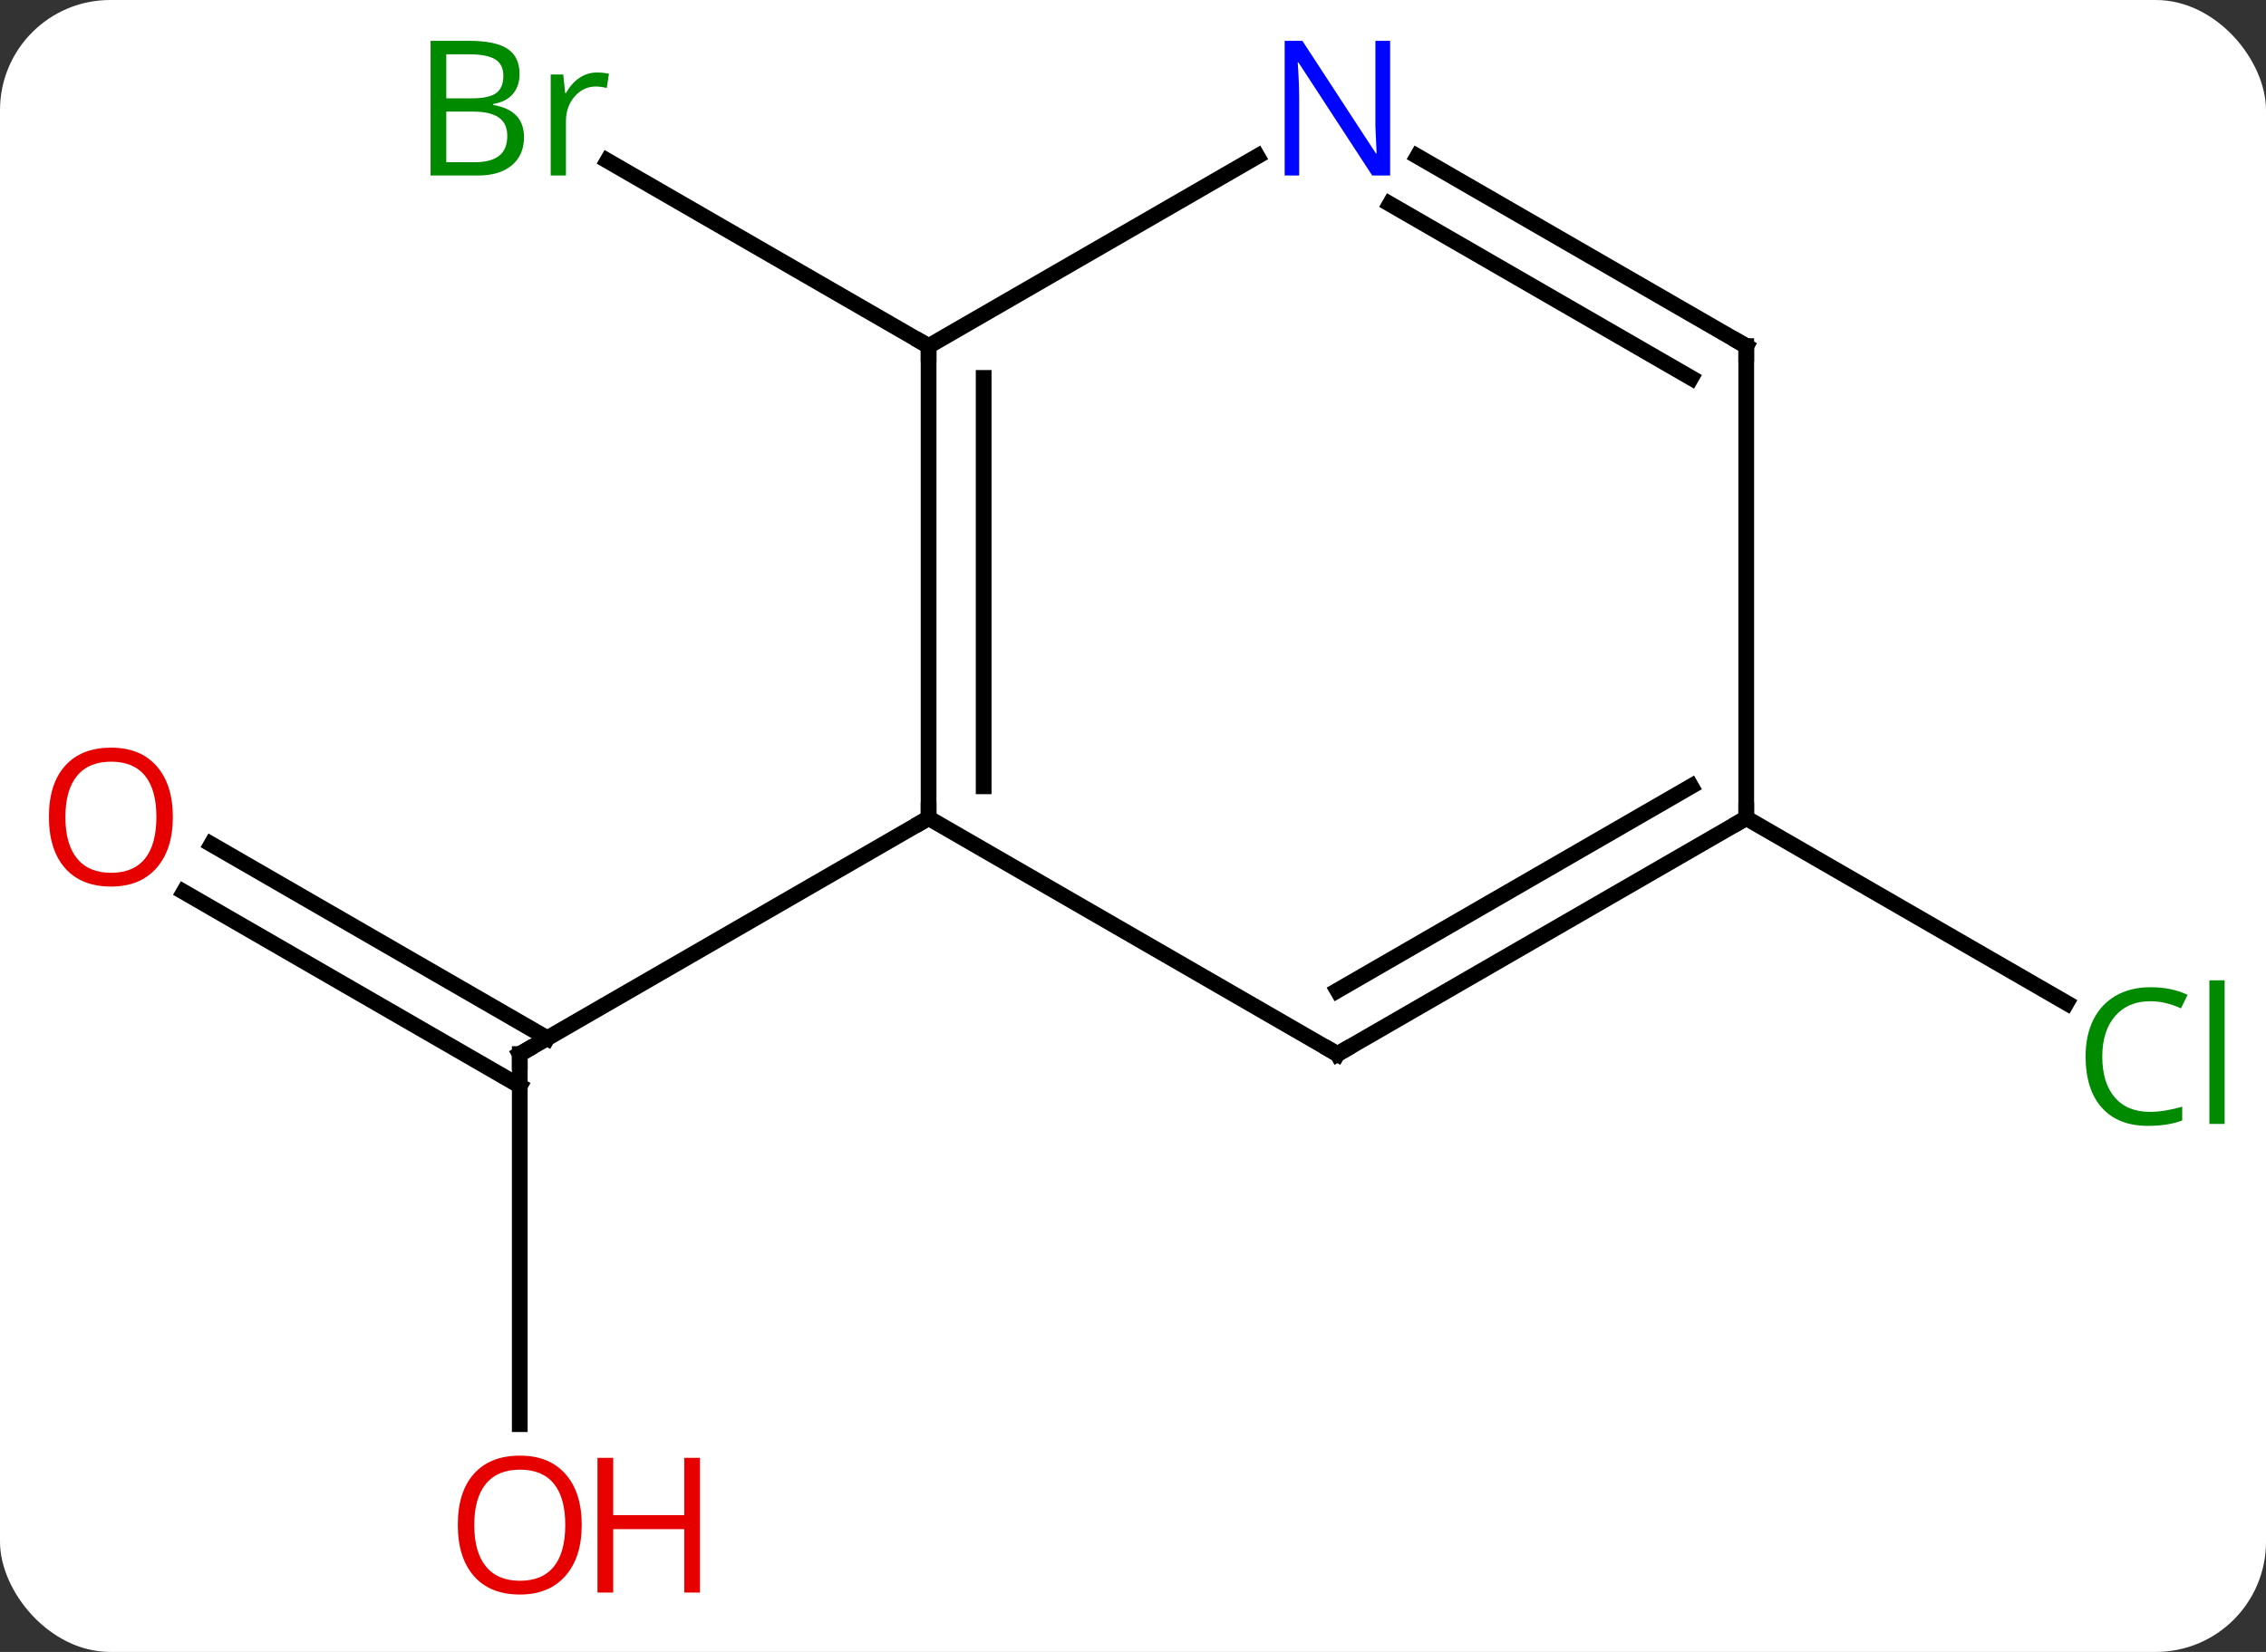 <svg width="144" viewBox="0 0 144 105" style="fill-opacity:1; color-rendering:auto; color-interpolation:auto; text-rendering:auto; stroke:black; stroke-linecap:square; stroke-miterlimit:10; shape-rendering:auto; stroke-opacity:1; fill:black; stroke-dasharray:none; font-weight:normal; stroke-width:1; font-family:'Open Sans'; font-style:normal; stroke-linejoin:miter; font-size:12; stroke-dashoffset:0; image-rendering:auto;" height="105" class="cas-substance-image" xmlns:xlink="http://www.w3.org/1999/xlink" xmlns="http://www.w3.org/2000/svg"><rect x="0" y="0" width="144" height="105" fill="#333333" stroke="none"/><svg class="cas-substance-single-component"><rect y="0" x="0" width="144" stroke="none" ry="7" rx="7" height="105" fill="white" class="cas-substance-group"/><svg y="0" x="0" width="144" viewBox="0 0 144 105" style="fill:black;" height="105" class="cas-substance-single-component-image"><svg><g><g transform="translate(72,52)" style="text-rendering:geometricPrecision; color-rendering:optimizeQuality; color-interpolation:linearRGB; stroke-linecap:butt; image-rendering:optimizeQuality;"><line y2="38.523" y1="15" x2="-38.97" x1="-38.97" style="fill:none;"/><line y2="1.663" y1="13.99" x2="-58.572" x1="-37.22" style="fill:none;"/><line y2="4.694" y1="17.021" x2="-60.322" x1="-38.97" style="fill:none;"/><line y2="0" y1="15" x2="-12.99" x1="-38.97" style="fill:none;"/><line y2="-30" y1="-41.783" x2="-12.99" x1="-33.399" style="fill:none;"/><line y2="0" y1="11.753" x2="38.97" x1="59.329" style="fill:none;"/><line y2="-30" y1="0" x2="-12.99" x1="-12.99" style="fill:none;"/><line y2="-27.979" y1="-2.021" x2="-9.49" x1="-9.49" style="fill:none;"/><line y2="15" y1="0" x2="12.99" x1="-12.99" style="fill:none;"/><line y2="-42.065" y1="-30" x2="7.906" x1="-12.99" style="fill:none;"/><line y2="0" y1="15" x2="38.97" x1="12.99" style="fill:none;"/><line y2="-2.021" y1="10.959" x2="35.47" x1="12.99" style="fill:none;"/><line y2="-30" y1="-42.065" x2="38.97" x1="18.074" style="fill:none;"/><line y2="-27.979" y1="-39.034" x2="35.47" x1="16.324" style="fill:none;"/><line y2="-30" y1="0" x2="38.97" x1="38.97" style="fill:none;"/><path style="fill:none; stroke-miterlimit:5;" d="M-38.97 15.5 L-38.97 15 L-38.537 14.75"/></g><g transform="translate(72,52)" style="stroke-linecap:butt; fill:rgb(230,0,0); text-rendering:geometricPrecision; color-rendering:optimizeQuality; image-rendering:optimizeQuality; font-family:'Open Sans'; stroke:rgb(230,0,0); color-interpolation:linearRGB; stroke-miterlimit:5;"><path style="stroke:none;" d="M-35.032 44.93 Q-35.032 46.992 -36.072 48.172 Q-37.111 49.352 -38.954 49.352 Q-40.845 49.352 -41.876 48.188 Q-42.907 47.023 -42.907 44.914 Q-42.907 42.82 -41.876 41.672 Q-40.845 40.523 -38.954 40.523 Q-37.095 40.523 -36.064 41.695 Q-35.032 42.867 -35.032 44.93 ZM-41.861 44.93 Q-41.861 46.664 -41.118 47.57 Q-40.376 48.477 -38.954 48.477 Q-37.532 48.477 -36.806 47.578 Q-36.079 46.68 -36.079 44.93 Q-36.079 43.195 -36.806 42.305 Q-37.532 41.414 -38.954 41.414 Q-40.376 41.414 -41.118 42.312 Q-41.861 43.211 -41.861 44.93 Z"/><path style="stroke:none;" d="M-27.517 49.227 L-28.517 49.227 L-28.517 45.195 L-33.032 45.195 L-33.032 49.227 L-34.032 49.227 L-34.032 40.664 L-33.032 40.664 L-33.032 44.305 L-28.517 44.305 L-28.517 40.664 L-27.517 40.664 L-27.517 49.227 Z"/><path style="stroke:none;" d="M-61.016 -0.07 Q-61.016 1.992 -62.055 3.172 Q-63.094 4.352 -64.937 4.352 Q-66.828 4.352 -67.859 3.188 Q-68.891 2.023 -68.891 -0.086 Q-68.891 -2.18 -67.859 -3.328 Q-66.828 -4.477 -64.937 -4.477 Q-63.078 -4.477 -62.047 -3.305 Q-61.016 -2.133 -61.016 -0.07 ZM-67.844 -0.07 Q-67.844 1.664 -67.101 2.57 Q-66.359 3.477 -64.937 3.477 Q-63.516 3.477 -62.789 2.578 Q-62.062 1.68 -62.062 -0.07 Q-62.062 -1.805 -62.789 -2.695 Q-63.516 -3.586 -64.937 -3.586 Q-66.359 -3.586 -67.101 -2.688 Q-67.844 -1.789 -67.844 -0.07 Z"/><path style="fill:rgb(0,138,0); stroke:none;" d="M-44.639 -49.406 L-42.217 -49.406 Q-40.514 -49.406 -39.748 -48.898 Q-38.983 -48.391 -38.983 -47.297 Q-38.983 -46.531 -39.405 -46.031 Q-39.826 -45.531 -40.655 -45.391 L-40.655 -45.328 Q-38.701 -45 -38.701 -43.281 Q-38.701 -42.141 -39.475 -41.492 Q-40.248 -40.844 -41.639 -40.844 L-44.639 -40.844 L-44.639 -49.406 ZM-43.639 -45.75 L-41.998 -45.75 Q-40.936 -45.75 -40.475 -46.078 Q-40.014 -46.406 -40.014 -47.188 Q-40.014 -47.906 -40.53 -48.227 Q-41.045 -48.547 -42.17 -48.547 L-43.639 -48.547 L-43.639 -45.75 ZM-43.639 -44.906 L-43.639 -41.688 L-41.842 -41.688 Q-40.811 -41.688 -40.287 -42.094 Q-39.764 -42.5 -39.764 -43.359 Q-39.764 -44.156 -40.303 -44.531 Q-40.842 -44.906 -41.936 -44.906 L-43.639 -44.906 ZM-34.067 -47.391 Q-33.645 -47.391 -33.301 -47.312 L-33.442 -46.406 Q-33.832 -46.5 -34.145 -46.5 Q-34.926 -46.5 -35.481 -45.867 Q-36.035 -45.234 -36.035 -44.297 L-36.035 -40.844 L-37.004 -40.844 L-37.004 -47.266 L-36.207 -47.266 L-36.082 -46.078 L-36.035 -46.078 Q-35.692 -46.703 -35.184 -47.047 Q-34.676 -47.391 -34.067 -47.391 Z"/><path style="fill:rgb(0,138,0); stroke:none;" d="M64.644 11.641 Q63.238 11.641 62.418 12.578 Q61.597 13.516 61.597 15.156 Q61.597 16.828 62.387 17.75 Q63.176 18.672 64.629 18.672 Q65.535 18.672 66.676 18.344 L66.676 19.219 Q65.785 19.562 64.488 19.562 Q62.597 19.562 61.566 18.406 Q60.535 17.25 60.535 15.141 Q60.535 13.812 61.027 12.82 Q61.519 11.828 62.457 11.289 Q63.394 10.75 64.66 10.75 Q66.004 10.75 67.019 11.234 L66.597 12.094 Q65.613 11.641 64.644 11.641 ZM69.371 19.438 L68.402 19.438 L68.402 10.312 L69.371 10.312 L69.371 19.438 Z"/><path style="fill:none; stroke:black;" d="M-12.99 -0.5 L-12.99 0 L-13.423 0.25"/><path style="fill:none; stroke:black;" d="M-12.99 -29.5 L-12.99 -30 L-13.423 -30.25"/><path style="fill:none; stroke:black;" d="M12.557 14.75 L12.99 15 L13.423 14.75"/><path style="fill:rgb(0,5,255); stroke:none;" d="M16.342 -40.844 L15.201 -40.844 L10.513 -48.031 L10.467 -48.031 Q10.56 -46.766 10.56 -45.719 L10.56 -40.844 L9.638 -40.844 L9.638 -49.406 L10.763 -49.406 L15.435 -42.25 L15.482 -42.25 Q15.482 -42.406 15.435 -43.266 Q15.388 -44.125 15.404 -44.5 L15.404 -49.406 L16.342 -49.406 L16.342 -40.844 Z"/><path style="fill:none; stroke:black;" d="M38.537 0.25 L38.97 0 L38.97 -0.5"/><path style="fill:none; stroke:black;" d="M38.537 -30.25 L38.97 -30 L38.97 -29.5"/></g></g></svg></svg></svg></svg>